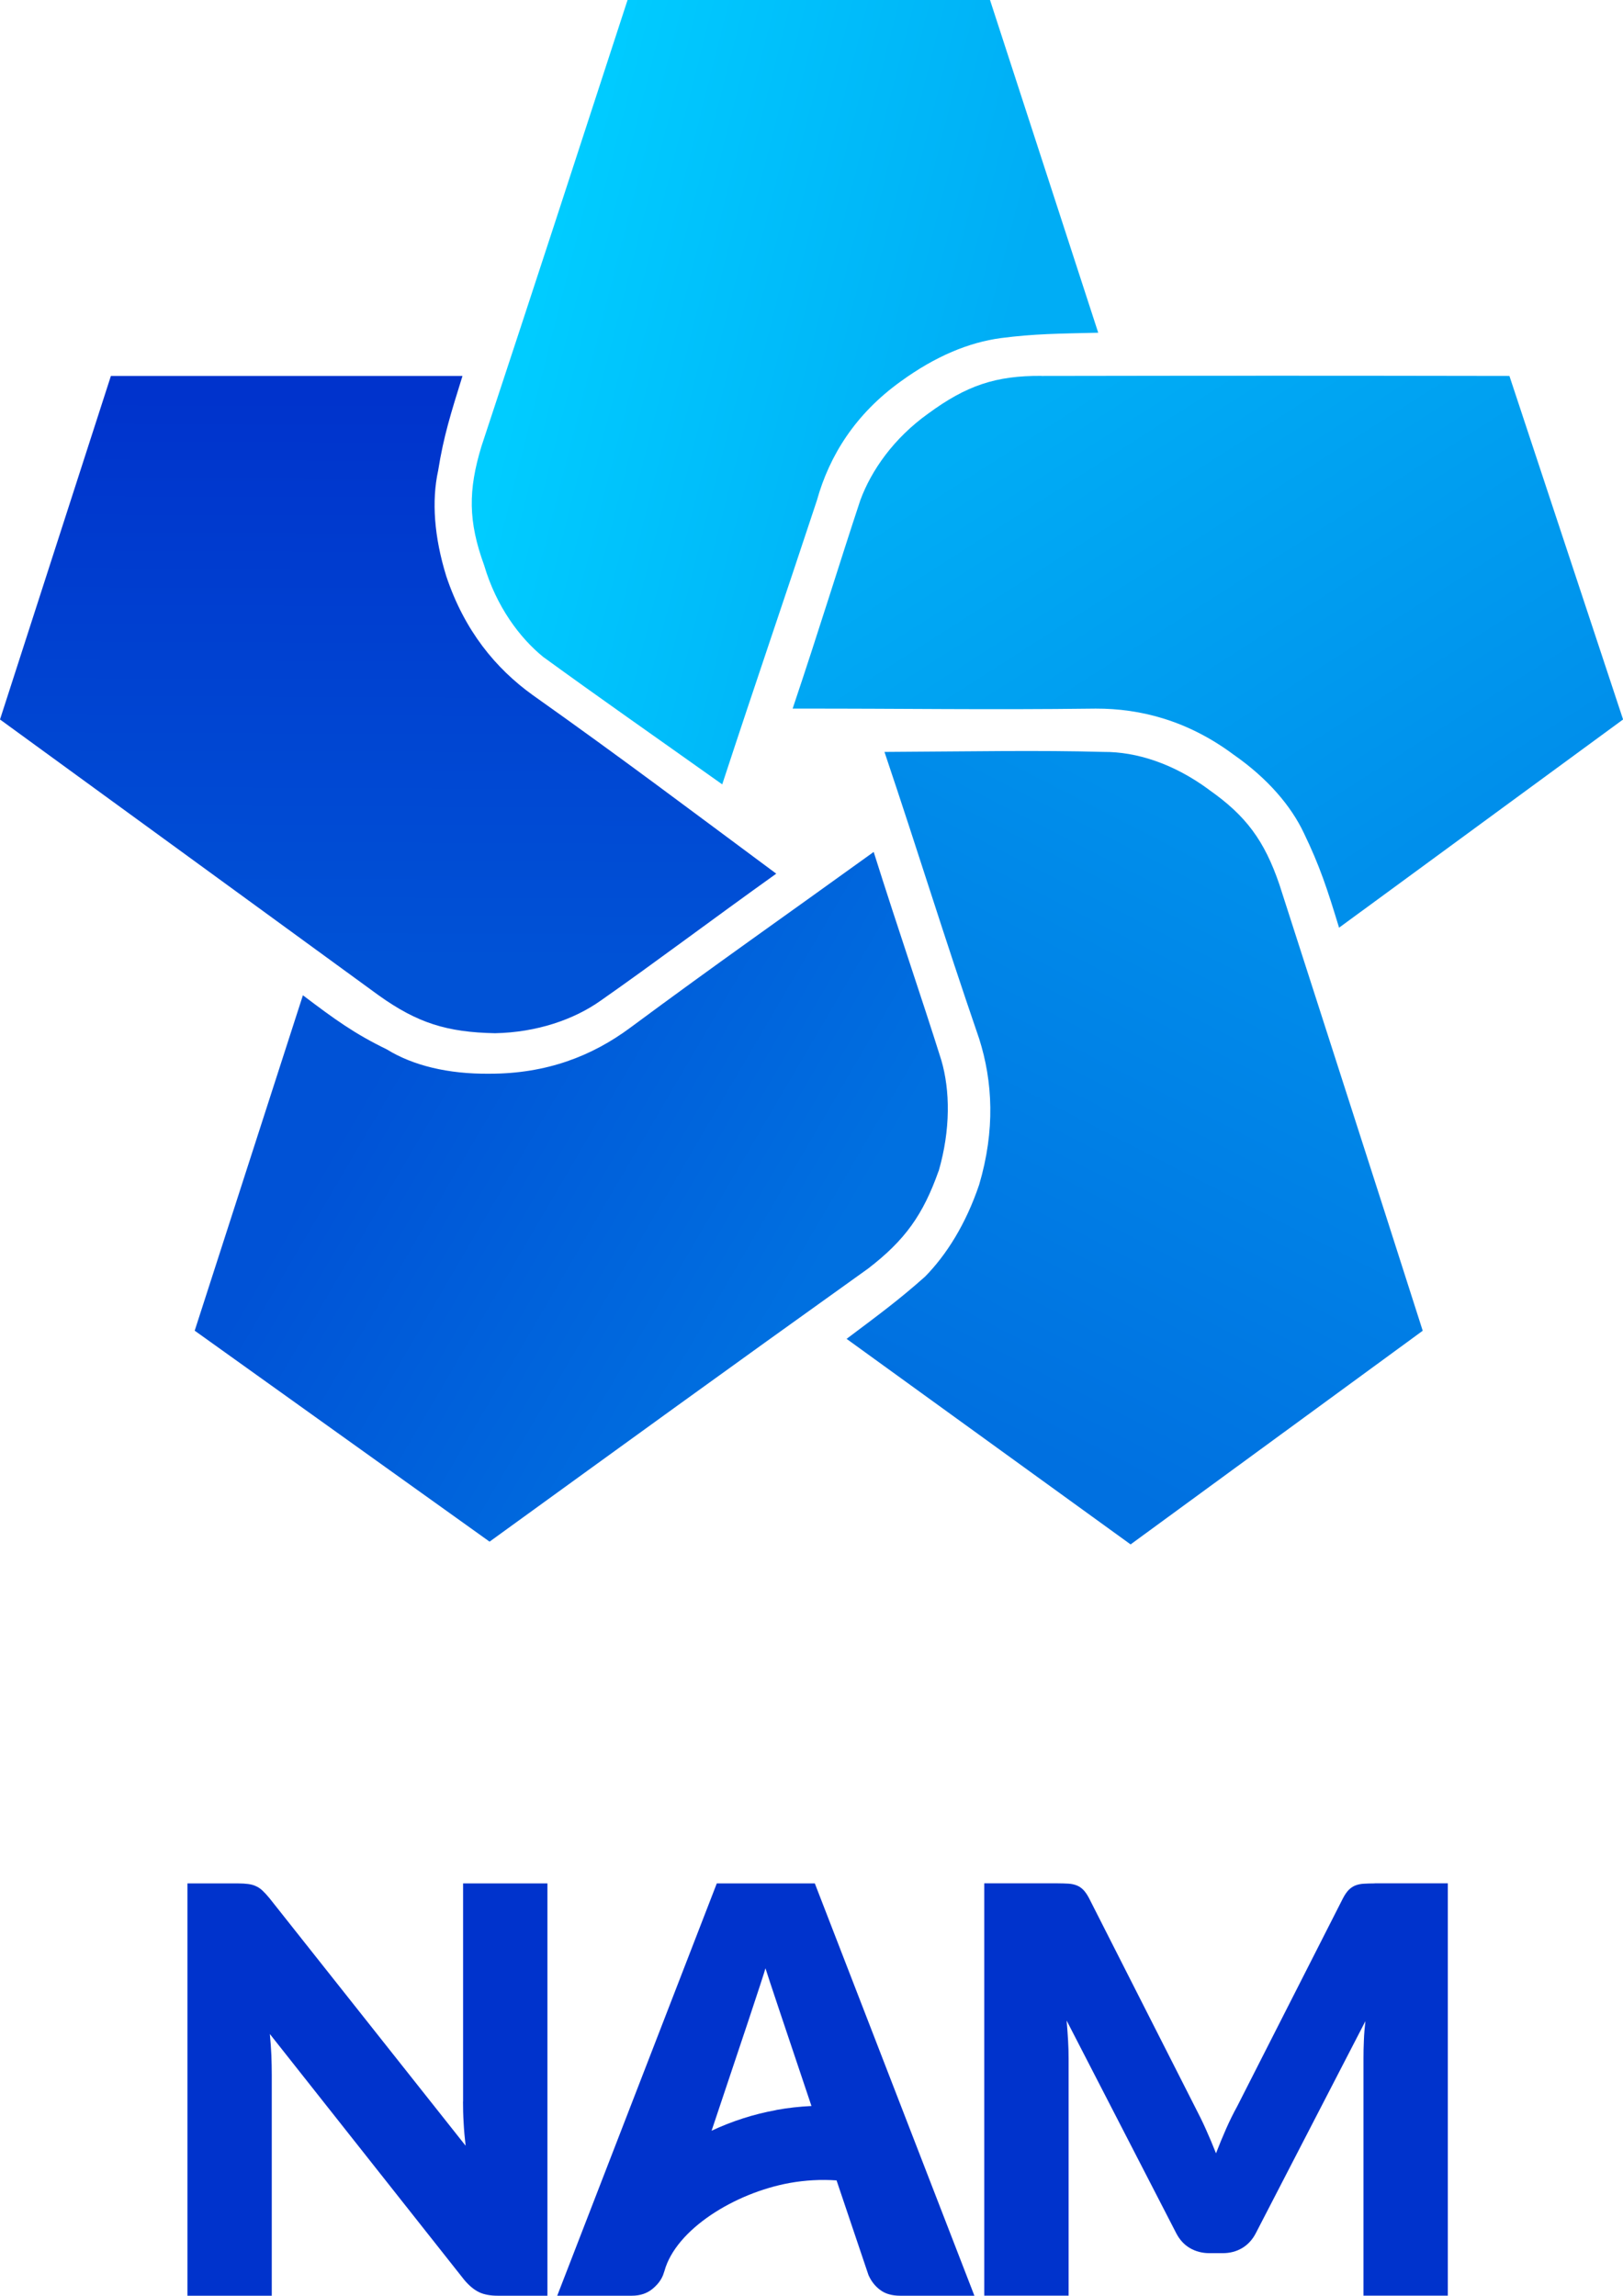 <?xml version="1.0" encoding="UTF-8"?>
<svg id="Layer_1" data-name="Layer 1" xmlns="http://www.w3.org/2000/svg" xmlns:xlink="http://www.w3.org/1999/xlink" viewBox="0 0 212.07 300">
  <defs>
    <style>
      .cls-1 {
        fill: url(#linear-gradient-5);
      }

      .cls-2 {
        fill: url(#linear-gradient-4);
      }

      .cls-3 {
        fill: url(#linear-gradient-3);
      }

      .cls-4 {
        fill: url(#linear-gradient-2);
      }

      .cls-5 {
        fill: url(#linear-gradient);
      }

      .cls-6 {
        fill: #03c;
      }
    </style>
    <linearGradient id="linear-gradient" x1="137.61" y1="50.86" x2="178.56" y2="114.95" gradientUnits="userSpaceOnUse">
      <stop offset="0" stop-color="#00adf5"/>
      <stop offset="1" stop-color="#008feb"/>
    </linearGradient>
    <linearGradient id="linear-gradient-2" x1="69.89" y1="40.61" x2="128.67" y2="55.51" gradientUnits="userSpaceOnUse">
      <stop offset="0" stop-color="#0cf"/>
      <stop offset="1" stop-color="#00adf5"/>
    </linearGradient>
    <linearGradient id="linear-gradient-3" x1="50.64" y1="125.58" x2="50.91" y2="51.91" gradientUnits="userSpaceOnUse">
      <stop offset="0" stop-color="#0052d6"/>
      <stop offset="1" stop-color="#03c"/>
    </linearGradient>
    <linearGradient id="linear-gradient-4" x1="106.59" y1="166.66" x2="52.07" y2="134.74" gradientUnits="userSpaceOnUse">
      <stop offset="0" stop-color="#0070e0"/>
      <stop offset="1" stop-color="#0052d6"/>
    </linearGradient>
    <linearGradient id="linear-gradient-5" x1="163.37" y1="111.45" x2="125.87" y2="184.59" gradientUnits="userSpaceOnUse">
      <stop offset="0" stop-color="#008feb"/>
      <stop offset="1" stop-color="#0070e0"/>
    </linearGradient>
  </defs>
  <path class="cls-6" d="M60.5,274.63c0,.86.02,1.78.08,2.76.05.97.14,1.98.26,3.01l-25.63-32.35c-.35-.42-.65-.75-.92-1-.27-.25-.55-.44-.85-.57-.29-.14-.63-.23-1-.28-.37-.05-.83-.08-1.37-.08h-6.58v53.88h11.02v-28.88c0-.79-.02-1.63-.05-2.53-.04-.9-.11-1.83-.2-2.79l25.4,32.13c.64.76,1.29,1.3,1.94,1.61.65.31,1.46.46,2.42.46h6.51v-53.88h-11.02v28.51Z"/>
  <path class="cls-6" d="M93.66,246.12l-20.85,53.88h9.76c1.04,0,1.9-.28,2.61-.83.7-.56,1.19-1.18,1.46-1.87l.18-.53c1.5-5.44,9.16-10.19,16.34-11.5,2.06-.37,4.12-.48,6.15-.34,2.33,6.9,4.17,12.37,4.17,12.37.35.79.85,1.44,1.52,1.94.67.51,1.54.76,2.63.76h9.69l-20.85-53.88h-12.79ZM101.42,275.74c-2.97.54-5.8,1.46-8.44,2.7,3.37-10.03,6.85-20.46,7.04-21.23.19.67,3.01,9.07,6.01,18-1.54.07-3.08.24-4.61.52Z"/>
  <path class="cls-6" d="M179.63,246.12c-.54,0-1.02.02-1.42.04-.41.02-.77.1-1.09.22-.32.12-.61.32-.87.57-.26.26-.51.62-.76,1.09l-13.83,27.21c-.52.94-1,1.92-1.46,2.96-.46,1.04-.89,2.1-1.31,3.18-.42-1.06-.85-2.09-1.31-3.11-.45-1.01-.93-1.98-1.42-2.92l-13.87-27.33c-.25-.47-.5-.83-.76-1.09-.26-.26-.55-.45-.87-.57-.32-.12-.68-.2-1.09-.22-.41-.02-.88-.04-1.42-.04h-9.54v53.88h11.02v-30.99c0-.72-.02-1.5-.07-2.35-.05-.85-.11-1.72-.19-2.61l14.31,27.77c.44.86,1.04,1.52,1.79,1.96.75.44,1.61.67,2.57.67h1.7c.96,0,1.82-.22,2.57-.67.75-.45,1.35-1.1,1.79-1.96l14.31-27.69c-.1.86-.17,1.71-.2,2.55-.04.84-.05,1.61-.05,2.33v30.99h11.02v-53.88h-9.54Z"/>
  <g>
    <path class="cls-5" d="M136.08,49.13c23.93-.04,37.92-.04,61.15,0l14.85,44.89-37.11,27.21c-1.54-5.07-2.52-8.06-4.6-12.37-1.65-3.5-4.69-7.12-9.19-10.25-5.95-4.43-12.14-6.03-18.02-6.01-14.68.18-24.67-.02-39.59,0,3.54-10.53,6.15-19.11,8.84-27.22,1.44-3.93,4.39-8.12,8.84-11.31,5.03-3.7,8.86-4.99,14.84-4.95Z"/>
    <path class="cls-4" d="M71.04,85.89c7.03,5.12,14.38,10.25,23.33,16.61,4.57-13.94,7.84-23.38,12.37-37.11,1.64-5.88,5.05-11.31,10.96-15.55,4.55-3.31,8.92-5.1,13.08-5.66,4.41-.57,7.56-.58,12.72-.7L129.36,0h-47.36c-7.27,22.32-11.6,35.63-19.09,58.32-1.75,5.76-1.74,9.81.35,15.55,1.59,5.38,4.64,9.49,7.77,12.02Z"/>
    <path class="cls-3" d="M64.68,135.02c5.46-.11,10.3-1.78,13.78-4.24,6.94-4.85,14.09-10.26,22.97-16.61-11.92-8.84-19.88-14.87-31.81-23.33-4.82-3.46-8.92-8.39-11.31-15.55-1.58-5.11-1.93-9.82-1.06-13.79.72-4.54,1.68-7.53,3.18-12.37H14.49L0,94.02c19.04,13.87,30.36,22.1,49.48,36.05,5.08,3.63,8.93,4.82,15.2,4.95Z"/>
    <path class="cls-2" d="M122.65,153.04c1.57-5.43,1.5-10.55.35-14.49-2.58-8.22-5.52-16.7-8.84-27.22-12.07,8.71-20.27,14.42-31.81,22.97-4.97,3.69-10.93,6.02-18.38,6.01-5.45.06-10.03-1.08-13.43-3.18-4.2-2.04-6.75-3.88-10.96-7.07l-14.14,43.83,38.53,27.57c18.77-13.6,30.09-21.83,49.48-35.7,4.81-3.71,7.16-7,9.19-12.73Z"/>
    <path class="cls-1" d="M157.99,103.21c-4.66-3.45-9.54-4.98-13.79-4.95-8.48-.24-17.44-.06-28.63,0,4.71,14.01,7.6,23.57,12.37,37.47,1.78,5.59,2.11,11.96,0,19.09-1.75,5.18-4.29,9.18-7.07,12.01-3.5,3.11-6.05,4.97-10.25,8.13l37.11,26.86,38.17-27.92c-7.11-22.27-11.43-35.58-18.73-58.32-1.95-5.71-4.34-8.97-9.19-12.37Z"/>
  </g>
</svg>
